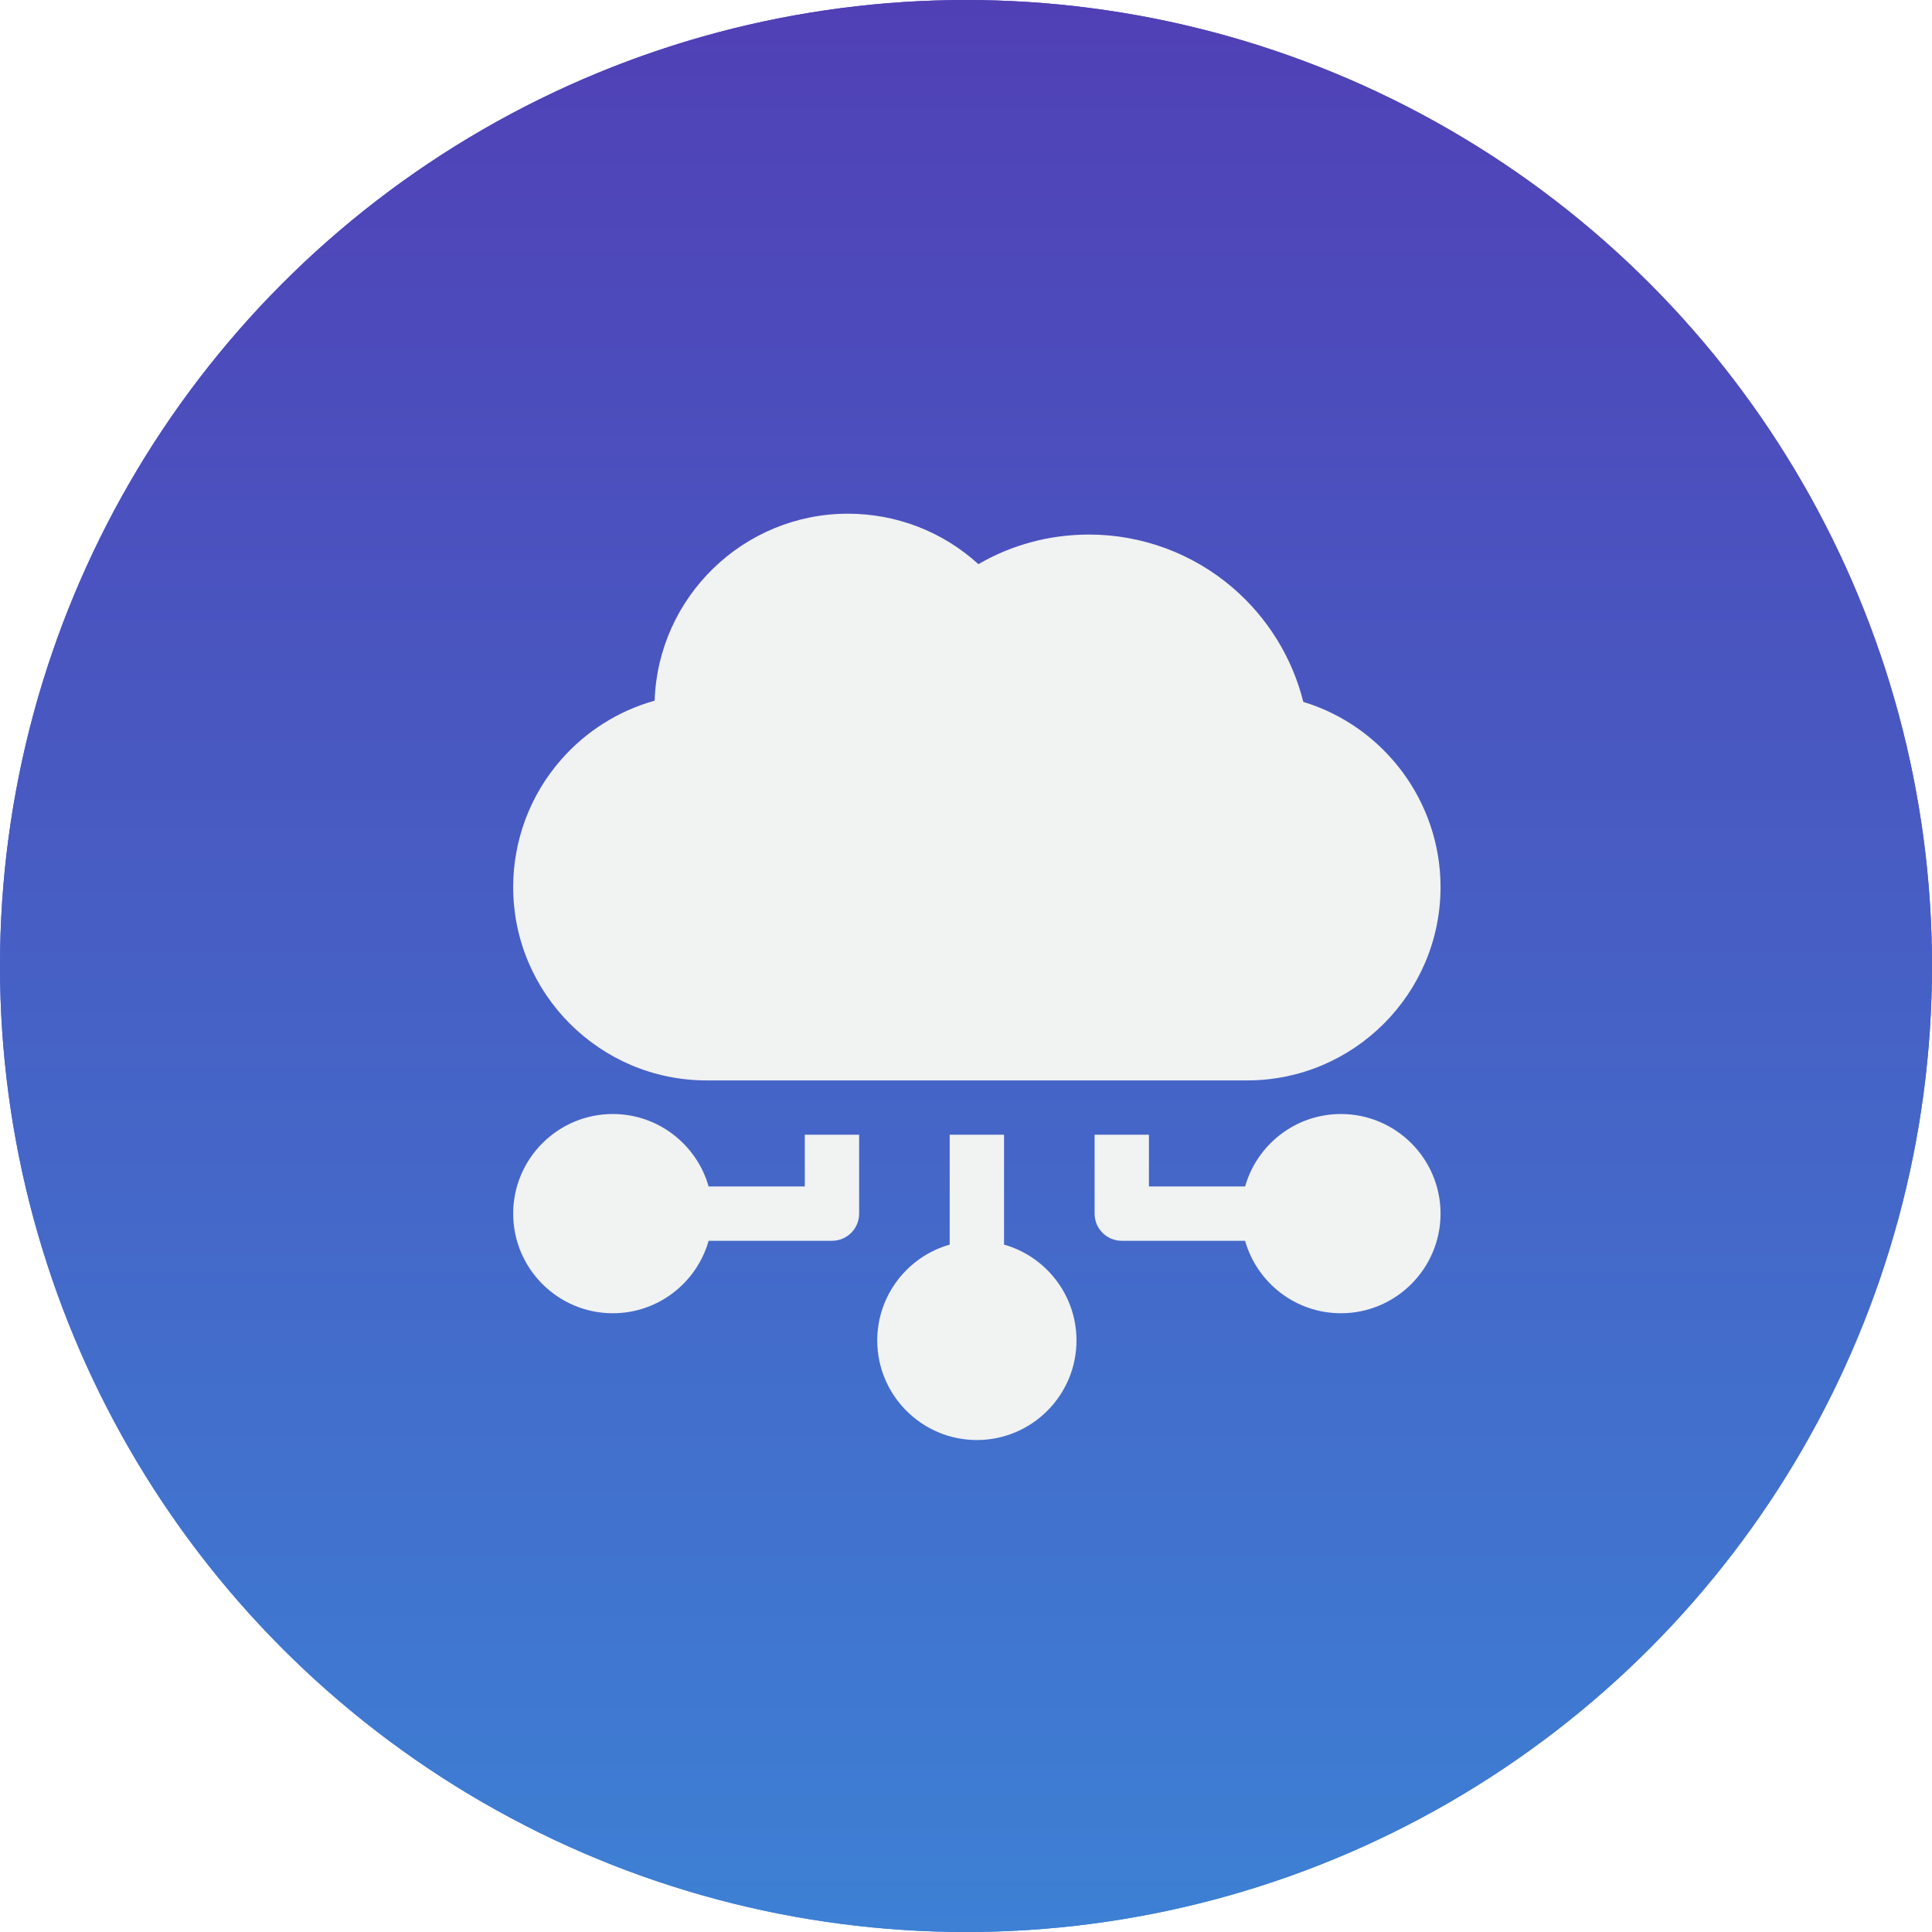 <svg width="64" height="64" viewBox="0 0 64 64" fill="none" xmlns="http://www.w3.org/2000/svg">
<g filter="url(#filter0_b)">
<circle cx="32" cy="32" r="32" fill="url(#paint0_linear)"/>
<circle cx="32" cy="32" r="31.75" stroke="url(#paint1_linear)" stroke-width="0.5"/>
</g>
<g clip-path="url(#clip0)">
<g clip-path="url(#clip1)">
<g clip-path="url(#clip2)">
<path d="M43.174 23.251C42.809 21.79 41.993 20.464 40.837 19.471C39.513 18.334 37.823 17.708 36.079 17.708C34.771 17.708 33.517 18.045 32.411 18.689C31.24 17.618 29.704 17.017 28.09 17.017C24.628 17.017 21.799 19.776 21.686 23.21C20.49 23.545 19.406 24.226 18.578 25.176C17.56 26.342 17 27.837 17 29.383C17 32.916 19.874 35.79 23.407 35.79H41.313C44.846 35.79 47.72 32.916 47.72 29.383C47.72 26.55 45.841 24.062 43.174 23.251Z" fill="#F1F2F2"/>
<path d="M26.66 37.59V39.303H23.474C23.081 37.92 21.808 36.903 20.3 36.903C18.48 36.903 17 38.384 17 40.203C17 42.023 18.48 43.503 20.3 43.503C21.808 43.503 23.081 42.487 23.474 41.103H27.56C28.057 41.103 28.46 40.701 28.46 40.203V37.59H26.66Z" fill="#F1F2F2"/>
<path d="M33.26 41.229V37.59H31.46V41.229C30.077 41.622 29.06 42.896 29.06 44.404C29.06 46.223 30.54 47.703 32.36 47.703C34.18 47.703 35.66 46.223 35.66 44.404C35.66 42.896 34.644 41.622 33.26 41.229Z" fill="#F1F2F2"/>
<path d="M44.42 36.903C42.912 36.903 41.639 37.92 41.246 39.303H38.06V37.59H36.26V40.203C36.26 40.701 36.663 41.103 37.16 41.103H41.245C41.638 42.487 42.912 43.503 44.42 43.503C46.239 43.503 47.72 42.023 47.72 40.203C47.72 38.384 46.239 36.903 44.42 36.903Z" fill="#F1F2F2"/>
</g>
</g>
</g>
<defs>
<filter id="filter0_b" x="-50" y="-50" width="164" height="164" filterUnits="userSpaceOnUse" color-interpolation-filters="sRGB">
<feFlood flood-opacity="0" result="BackgroundImageFix"/>
<feGaussianBlur in="BackgroundImage" stdDeviation="25"/>
<feComposite in2="SourceAlpha" operator="in" result="effect1_backgroundBlur"/>
<feBlend mode="normal" in="SourceGraphic" in2="effect1_backgroundBlur" result="shape"/>
</filter>
<linearGradient id="paint0_linear" x1="32" y1="0" x2="32" y2="64" gradientUnits="userSpaceOnUse">
<stop stop-color="#5040B6"/>
<stop offset="1" stop-color="#3D80D4"/>
</linearGradient>
<linearGradient id="paint1_linear" x1="32" y1="0" x2="32" y2="64" gradientUnits="userSpaceOnUse">
<stop stop-color="#5040B6"/>
<stop offset="1" stop-color="#3D80D4"/>
</linearGradient>
<clipPath id="clip0">
<rect width="30.72" height="30.72" fill="white" transform="translate(17 17)"/>
</clipPath>
<clipPath id="clip1">
<rect width="30.72" height="30.72" fill="white" transform="translate(17 17)"/>
</clipPath>
<clipPath id="clip2">
<rect width="30.72" height="30.72" fill="white" transform="translate(17 17)"/>
</clipPath>
</defs>
</svg>
